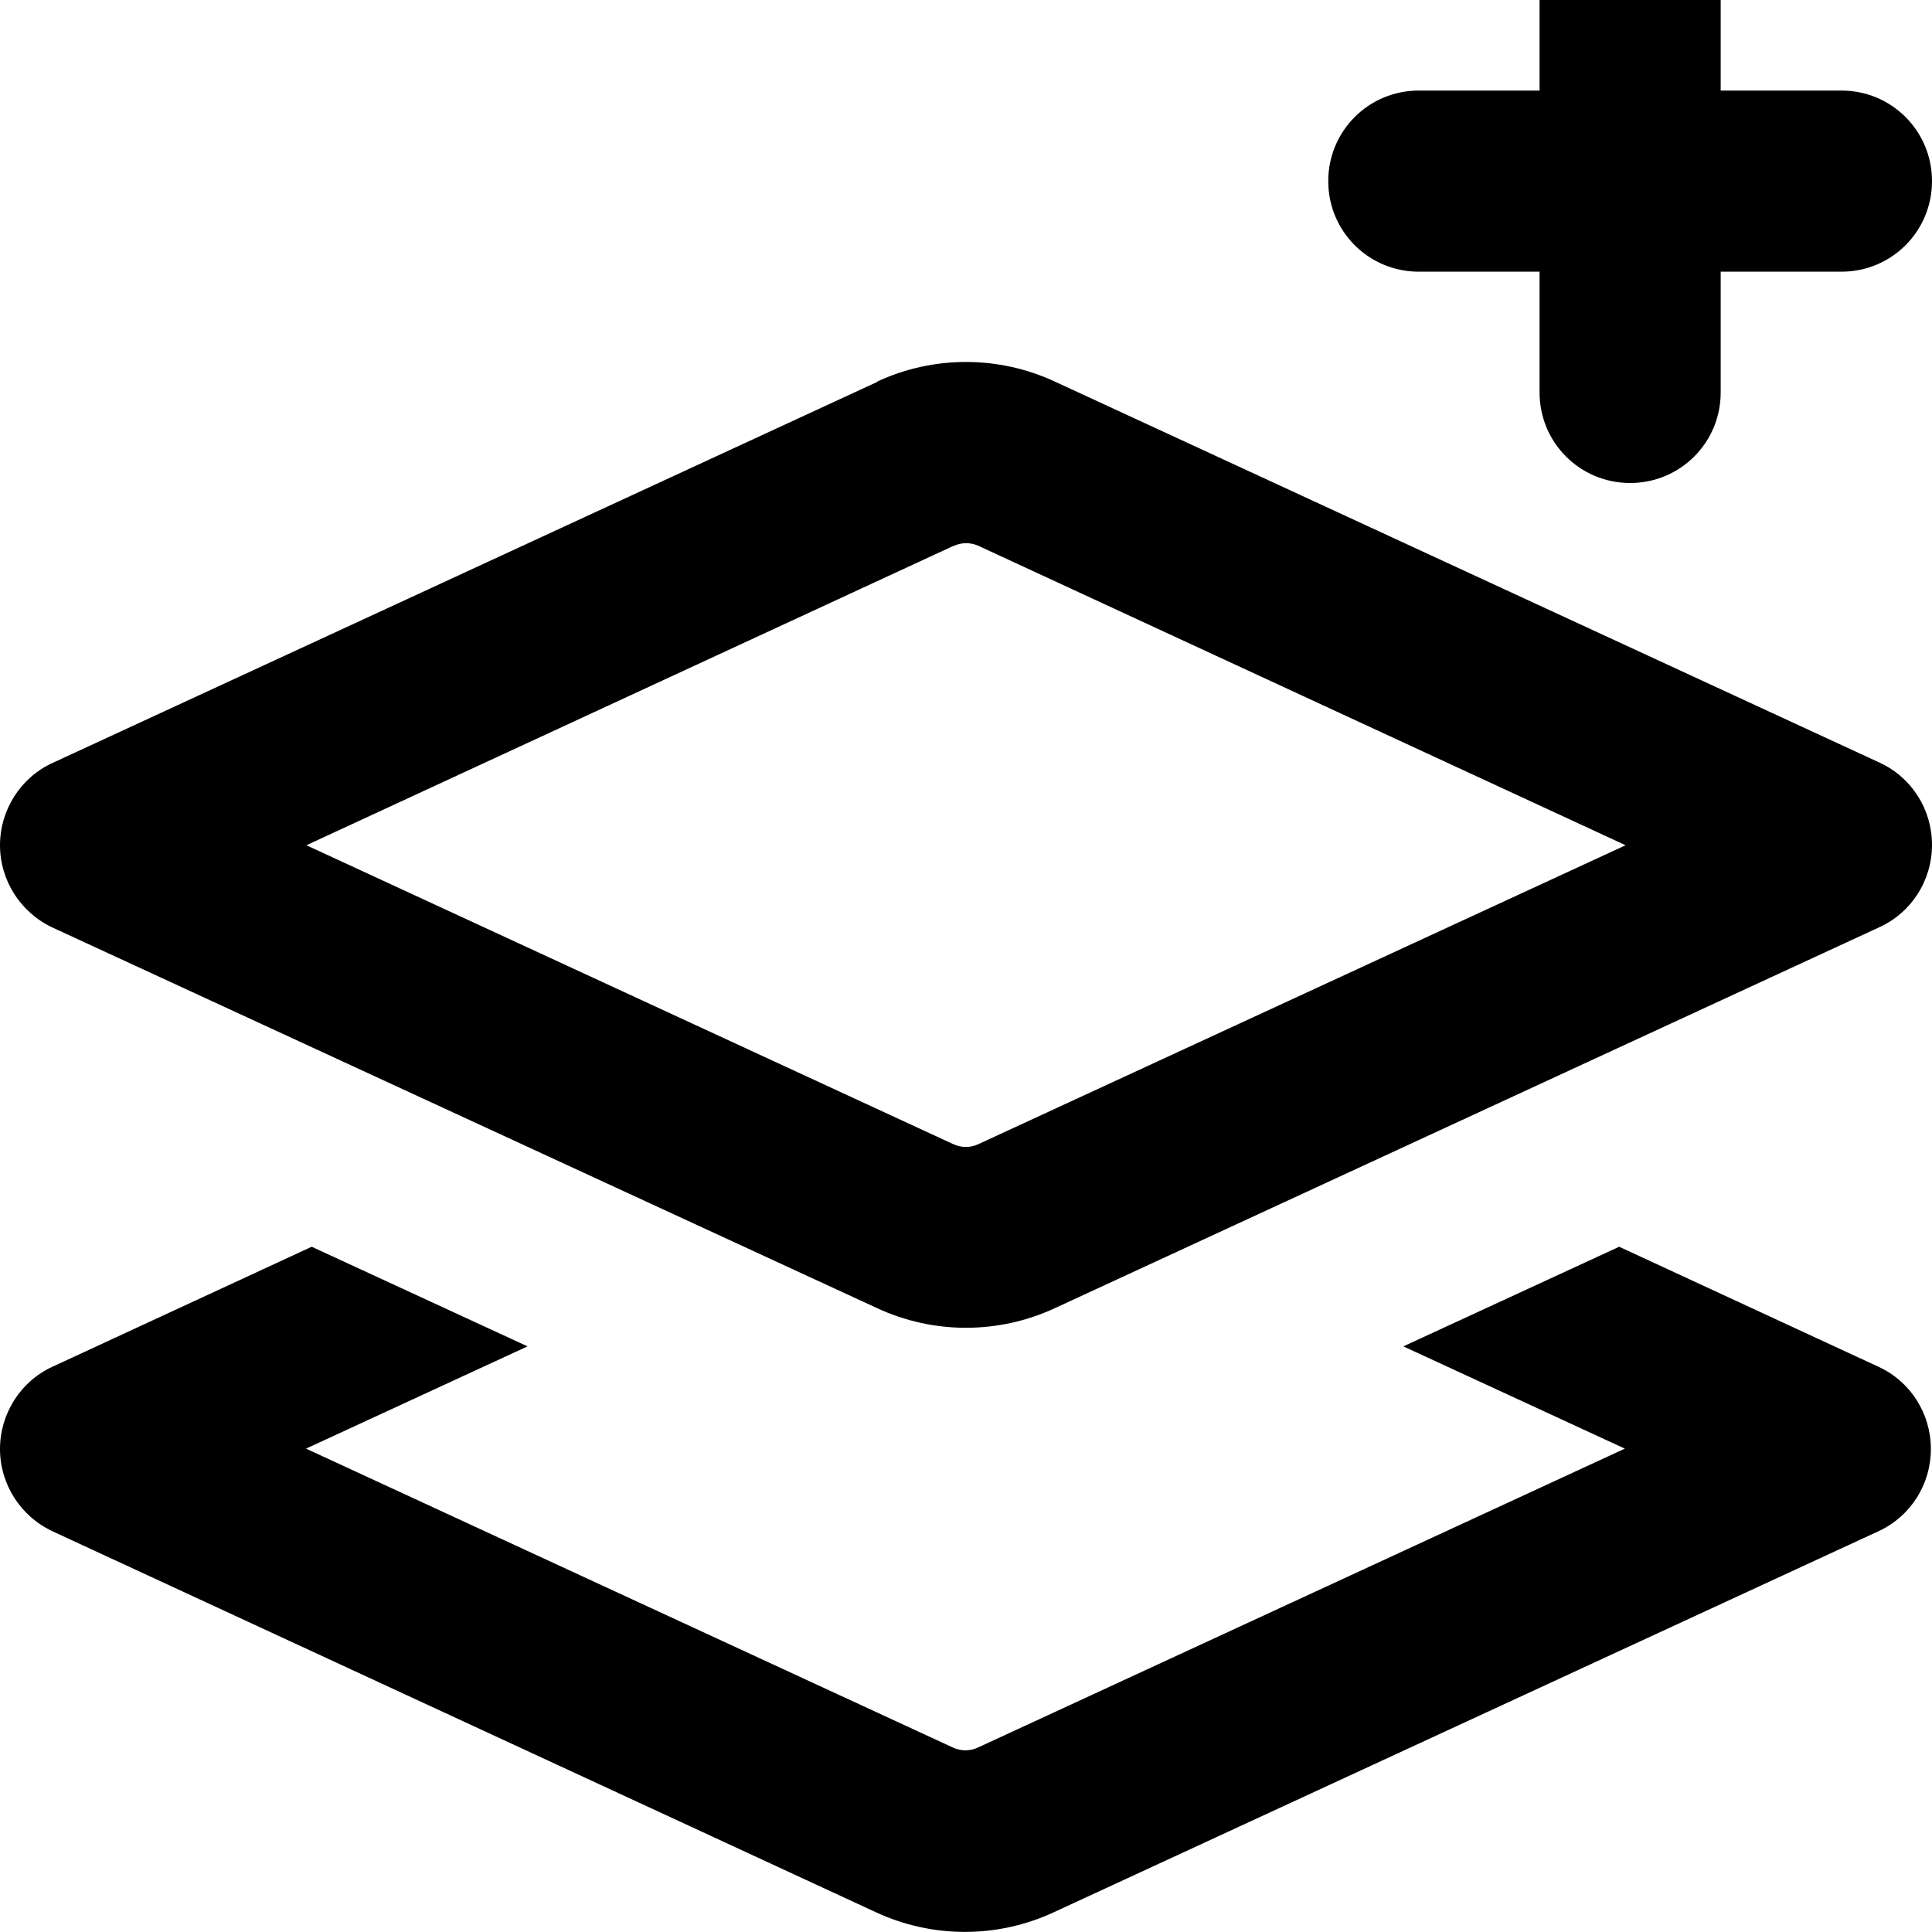 <svg xmlns="http://www.w3.org/2000/svg" viewBox="0 0 512 512"><!--! Font Awesome Pro 7.1.0 by @fontawesome - https://fontawesome.com License - https://fontawesome.com/license (Commercial License) Copyright 2025 Fonticons, Inc. --><path fill="currentColor" d="M432-32c13.3 0 24 10.7 24 24l0 32 32 0c13.3 0 24 10.7 24 24s-10.7 24-24 24l-32 0 0 32c0 13.3-10.7 24-24 24s-24-10.7-24-24l0-32-32 0c-13.3 0-24-10.7-24-24s10.7-24 24-24l32 0 0-32c0-13.3 10.7-24 24-24zM252.6 144.7L81.2 224 252.6 303.2c2.1 1 4.6 1 6.7 0L430.8 224 259.4 144.7c-2.1-1-4.6-1-6.7 0zm-20.1-43.6c14.9-6.9 32.1-6.9 47 0l218.6 101c8.5 3.9 13.9 12.4 13.9 21.8s-5.4 17.9-13.9 21.8l-218.6 101c-14.9 6.9-32.1 6.9-47 0L13.9 245.8C5.4 241.8 0 233.3 0 224s5.4-17.9 13.9-21.8l218.6-101zM13.9 362.2l68.7-31.8 57.2 26.4-58.7 27.1 171.4 79.2c2.1 1 4.6 1 6.7 0l171.4-79.2-58.7-27.1 57.2-26.4 68.7 31.8c8.5 3.9 13.9 12.4 13.9 21.8s-5.4 17.9-13.9 21.8l-218.6 101c-14.9 6.9-32.1 6.9-47 0L13.9 405.8C5.4 401.8 0 393.3 0 384s5.4-17.9 13.9-21.8z"/></svg>
